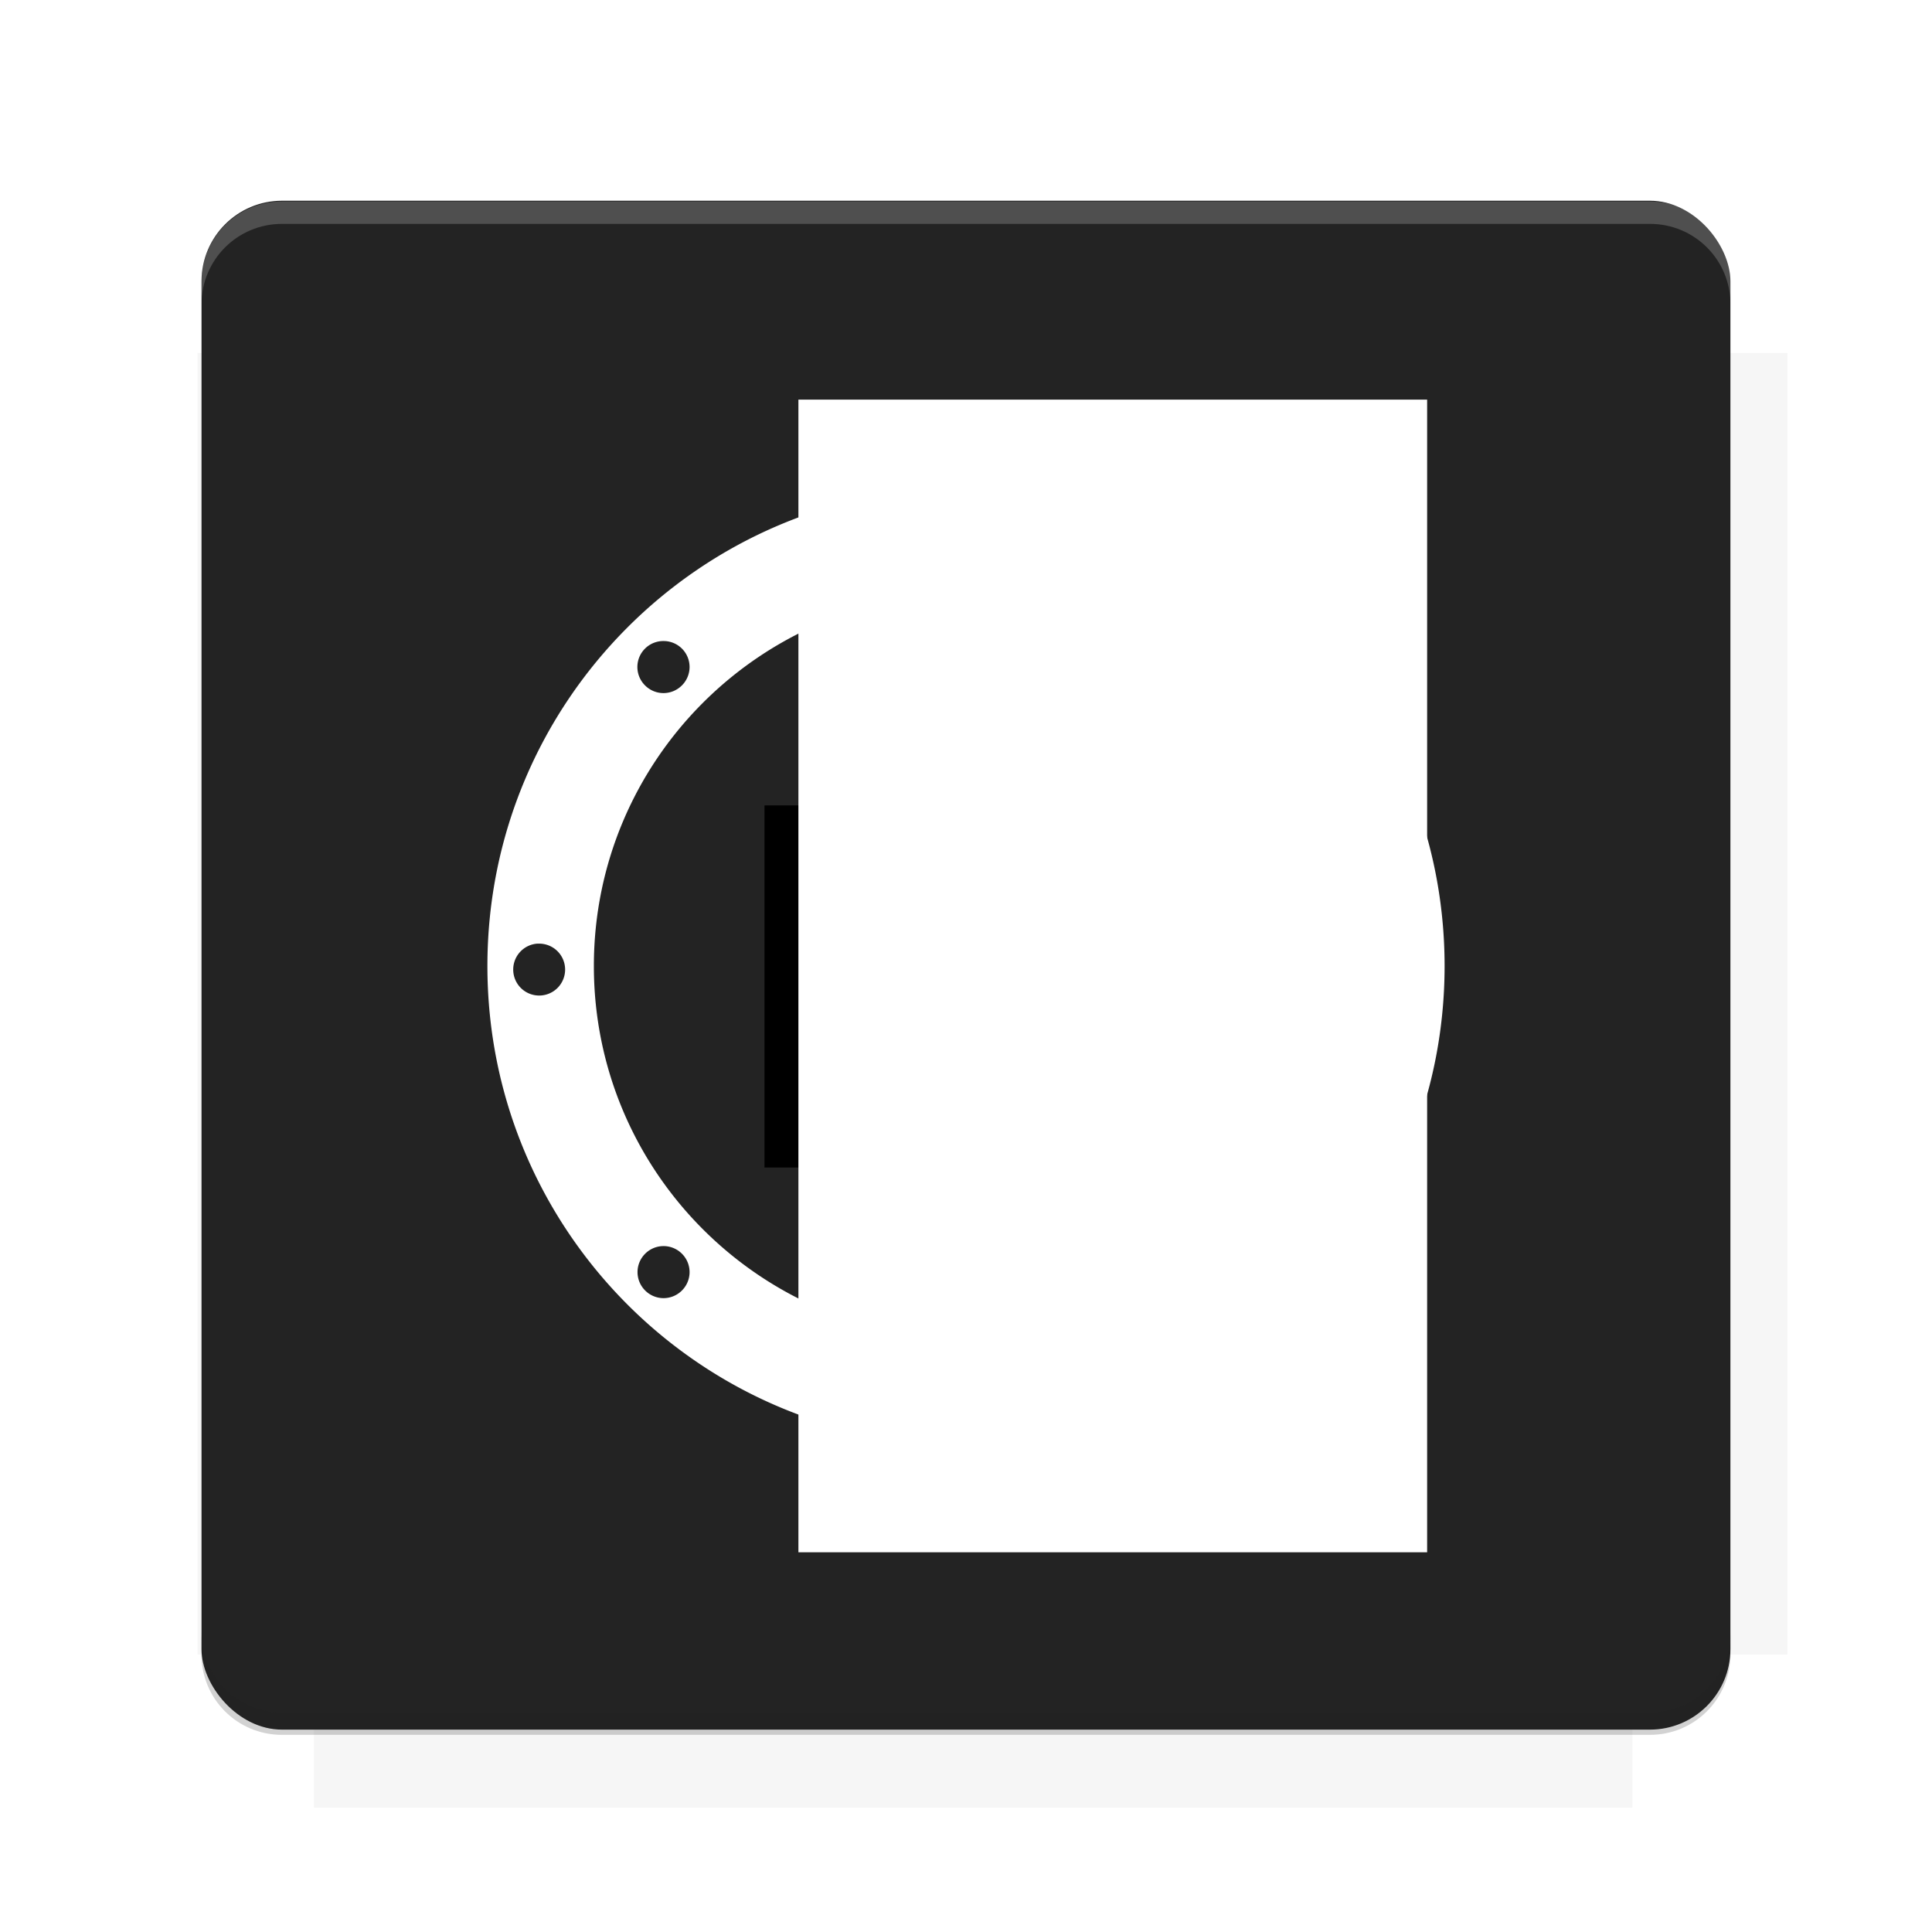 <?xml version="1.0" encoding="UTF-8"?>
<svg version="1.1" viewBox="0 0 26.95 26.95" xmlns="http://www.w3.org/2000/svg">
    <defs>
        <filter id="filter6206-7" color-interpolation-filters="sRGB">
            <feGaussianBlur stdDeviation="0.658"/>
        </filter>
    </defs>
    <g transform="translate(0 -1025.4)">
        <path transform="matrix(1.011 0 0 .998 -.088 2.579)" d="m4.418 1028.2v1.605h-1.605v18.192h1.605v2.14h18.192v-2.14h2.14v-18.192h-2.14v-1.605h-18.192z" fill="#212121" filter="url(#filter6206-7)" opacity=".2"/>
        <rect x="2.811" y="1028.2" width="21.327" height="21.327" rx="1.123" ry="1.123" fill="#232323"/>
        <g transform="translate(-20.925 990.46)">
            <path d="m0 0h48v48h-48z" fill="none"/>
            <g transform="matrix(.336 0 0 .336 1.434 68.477)">
                <path d="m0 0h48v48h-48z" fill="none"/>
            </g>
            <g transform="matrix(.372 0 0 .372 36.377 59.287)">
                <path d="m0 0h48v48h-48z" fill="none"/>
                <g transform="matrix(2.689 0 0 2.689 -77.724 -45.422)">
                    <path d="m0 0h48v48h-48z" fill="none"/>
                </g>
            </g>
        </g>
        <path transform="translate(0 1025.4)" d="m3.934 2.811c-0.622 0-1.123 0.501-1.123 1.123v0.312c0-0.622 0.501-1.123 1.123-1.123h19.082c0.622 0 1.123 0.501 1.123 1.123v-0.312c0-0.622-0.501-1.123-1.123-1.123h-19.082z" fill="#fff" opacity=".2"/>
        <rect x="120" y="512.36" width="40" height="40" fill="none"/>
        <rect x="120" y="592.36" width="40" height="40" fill="none"/>
        <rect x="120" y="632.36" width="40" height="40" fill="none"/>
        <rect x="120" y="552.36" width="40" height="40" fill="none"/>
        <rect x="120" y="672.36" width="40" height="40" fill="none"/>
        <rect x="200" y="512.36" width="40" height="40" fill="none"/>
        <rect x="200" y="592.36" width="40" height="40" fill="none"/>
        <rect x="200" y="632.36" width="40" height="40" fill="none"/>
        <rect x="200" y="552.36" width="40" height="40" fill="none"/>
        <rect x="200" y="672.36" width="40" height="40" fill="none"/>
        <rect x="280" y="512.36" width="40" height="40" fill="none"/>
        <rect x="280" y="592.36" width="40" height="40" fill="none"/>
        <rect x="280" y="632.36" width="40" height="40" fill="none"/>
        <rect x="280" y="552.36" width="40" height="40" fill="none"/>
        <rect x="280" y="672.36" width="40" height="40" fill="none"/>
        <rect x="160" y="512.36" width="40" height="40" fill="none"/>
        <rect x="160" y="592.36" width="40" height="40" fill="none"/>
        <rect x="160" y="632.36" width="40" height="40" fill="none"/>
        <rect x="160" y="552.36" width="40" height="40" fill="none"/>
        <rect x="160" y="672.36" width="40" height="40" fill="none"/>
        <rect x="240" y="512.36" width="40" height="40" fill="none"/>
        <rect x="240" y="592.36" width="40" height="40" fill="none"/>
        <rect x="240" y="632.36" width="40" height="40" fill="none"/>
        <rect x="240" y="552.36" width="40" height="40" fill="none"/>
        <rect x="240" y="672.36" width="40" height="40" fill="none"/>
        <rect x="120" y="712.36" width="40" height="40" fill="none"/>
        <rect x="200" y="712.36" width="40" height="40" fill="none"/>
        <rect x="280" y="712.36" width="40" height="40" fill="none"/>
        <rect x="160" y="712.36" width="40" height="40" fill="none"/>
        <rect x="240" y="712.36" width="40" height="40" fill="none"/>
        <rect x="320" y="552.36" width="40" height="40" fill="none"/>
        <rect x="320" y="592.36" width="40" height="40" fill="none"/>
        <rect x="320" y="672.36" width="40" height="40" fill="none"/>
        <rect x="320" y="512.36" width="40" height="40" fill="none"/>
        <rect x="320" y="632.36" width="40" height="40" fill="none"/>
        <rect x="320" y="712.36" width="40" height="40" fill="none"/>
        <rect x="150" y="542.36" width="180" height="180" fill="none"/>
        <g transform="matrix(.373 0 0 .373 4.438 1028.8)">
            <path d="m0 0h48v48h-48z" fill="none"/>
        </g>
        <g transform="matrix(.365 0 0 .365 4.815 1028.8)">
            <path d="m0 0h48v48h-48z" fill="none"/>
        </g>
        <g transform="matrix(.416 0 0 .416 79.055 989.88)">
            <g transform="matrix(.062 0 0 .062 -26.473 173.71)">
                <g transform="matrix(38.618 0 0 38.618 13804 -12696)">
                    <g transform="matrix(.714 0 0 .714 -375.49 176.57)">
                        <path transform="matrix(1.4 0 0 1.4 525.63 -247.17)" d="m490.56 95.75c-121.72 0.185-342.34 0.091-468.16 0.094-1.555 6.974-2.406 14.232-2.406 21.688v76.344c139.06 0.494 331.32 0.255 472.97 0.25v-76.594c0-7.487-0.839-14.78-2.406-21.781zm-307.19 197.94c-52.495-3e-3 -106.38 0.12-163.38 0.375v92.844c191.76-0.263 282.43-0.093 472.97-0.219v-92.25c-109.29-0.355-208.43-0.744-309.59-0.75z" opacity="0"/>
                    </g>
                </g>
            </g>
        </g>
        <path d="m23.015 1049.6c0.622 0 1.123-0.501 1.123-1.123v-0.312c0 0.622-0.501 1.123-1.123 1.123h-19.082c-0.622 0-1.123-0.501-1.123-1.123v0.312c0 0.622 0.501 1.123 1.123 1.123h19.082z" fill="#212121" opacity=".2"/>
    </g>
    <flowRoot fill="#000000" font-family="Roboto" font-size="3.75px" letter-spacing="0px" stroke-width="1px" word-spacing="0px" style="line-height:125%" xml:space="preserve"><flowRegion><rect x="10.664" y="11.235" width="4.49" height="5.051"/></flowRegion><flowPara>your</flowPara></flowRoot>
    <g transform="translate(0 .049)">
        <path d="m13.471 6.75c-3.691 0-6.672 2.989-6.672 6.676s2.981 6.676 6.672 6.676 6.68-2.989 6.68-6.676-2.989-6.676-6.68-6.676zm-0.021 0.395a0.362 0.362 0 0 1 0.025 0 0.362 0.362 0 0 1 0.363 0.361 0.362 0.362 0 0 1-0.363 0.363 0.362 0.362 0 0 1-0.361-0.363 0.362 0.362 0 0 1 0.336-0.361zm0.025 1.09c2.867 0 5.193 2.324 5.193 5.191s-2.323 5.193-5.193 5.193c-2.867 0-5.191-2.326-5.191-5.193s2.324-5.191 5.191-5.191zm-4.215 0.658a0.362 0.362 0 0 1 0.252 0.105 0.362 0.362 0 0 1 0 0.514 0.362 0.362 0 0 1-0.514 0 0.362 0.362 0 0 1 0-0.514 0.362 0.362 0 0 1 0.262-0.105zm8.43 0a0.362 0.362 0 0 1 0.262 0.105 0.362 0.362 0 0 1 0 0.514 0.362 0.362 0 0 1-0.512 0 0.362 0.362 0 0 1 0-0.514 0.362 0.362 0 0 1 0.25-0.105zm-10.195 4.221a0.362 0.362 0 0 1 0.027 0 0.362 0.362 0 0 1 0.361 0.361 0.362 0.362 0 0 1-0.361 0.363 0.362 0.362 0 0 1-0.363-0.363 0.362 0.362 0 0 1 0.336-0.361zm11.938 0a0.362 0.362 0 0 1 0.025 0 0.362 0.362 0 0 1 0.363 0.361 0.362 0.362 0 0 1-0.363 0.363 0.362 0.362 0 0 1-0.361-0.363 0.362 0.362 0 0 1 0.336-0.361zm-10.182 4.219a0.362 0.362 0 0 1 0.262 0.107 0.362 0.362 0 0 1 0 0.512 0.362 0.362 0 0 1-0.514 0 0.362 0.362 0 0 1 0-0.512 0.362 0.362 0 0 1 0.252-0.107zm8.451 0a0.362 0.362 0 0 1 0.25 0.107 0.362 0.362 0 0 1 0 0.512 0.362 0.362 0 0 1-0.512 0 0.362 0.362 0 0 1 0-0.512 0.362 0.362 0 0 1 0.262-0.107zm-4.254 1.748a0.362 0.362 0 0 1 2e-3 0 0.362 0.362 0 0 1 0.025 0 0.362 0.362 0 0 1 0.363 0.363 0.362 0.362 0 0 1-0.363 0.361 0.362 0.362 0 0 1-0.361-0.361 0.362 0.362 0 0 1 0.334-0.363z" fill="#fff"/>
        <flowRoot transform="matrix(.917 0 0 .917 -1.223 -.06)" fill="#ffffff" font-family="Roboto" font-size="10.651px" letter-spacing="0px" stroke-width="1px" word-spacing="0px" style="line-height:125%" xml:space="preserve"><flowRegion><rect x="13.479" y="6.091" width="9.564" height="17.534" fill="#fff"/></flowRegion><flowPara>y</flowPara></flowRoot>
    </g>
    <g display="none" fill="none">
        <rect transform="rotate(90)" x="7.334" y="-19.616" width="12.282" height="12.282" display="inline" stroke="#000" stroke-width=".066"/>
        <rect x="6.773" y="8.112" width="13.405" height="10.726" stroke="#5261ff" stroke-linecap="round" stroke-linejoin="round" stroke-width=".065"/>
        <rect transform="rotate(90)" x="6.773" y="-18.838" width="13.405" height="10.726" display="inline" stroke="#0f0" stroke-linecap="round" stroke-linejoin="round" stroke-width=".065"/>
    </g>
</svg>
